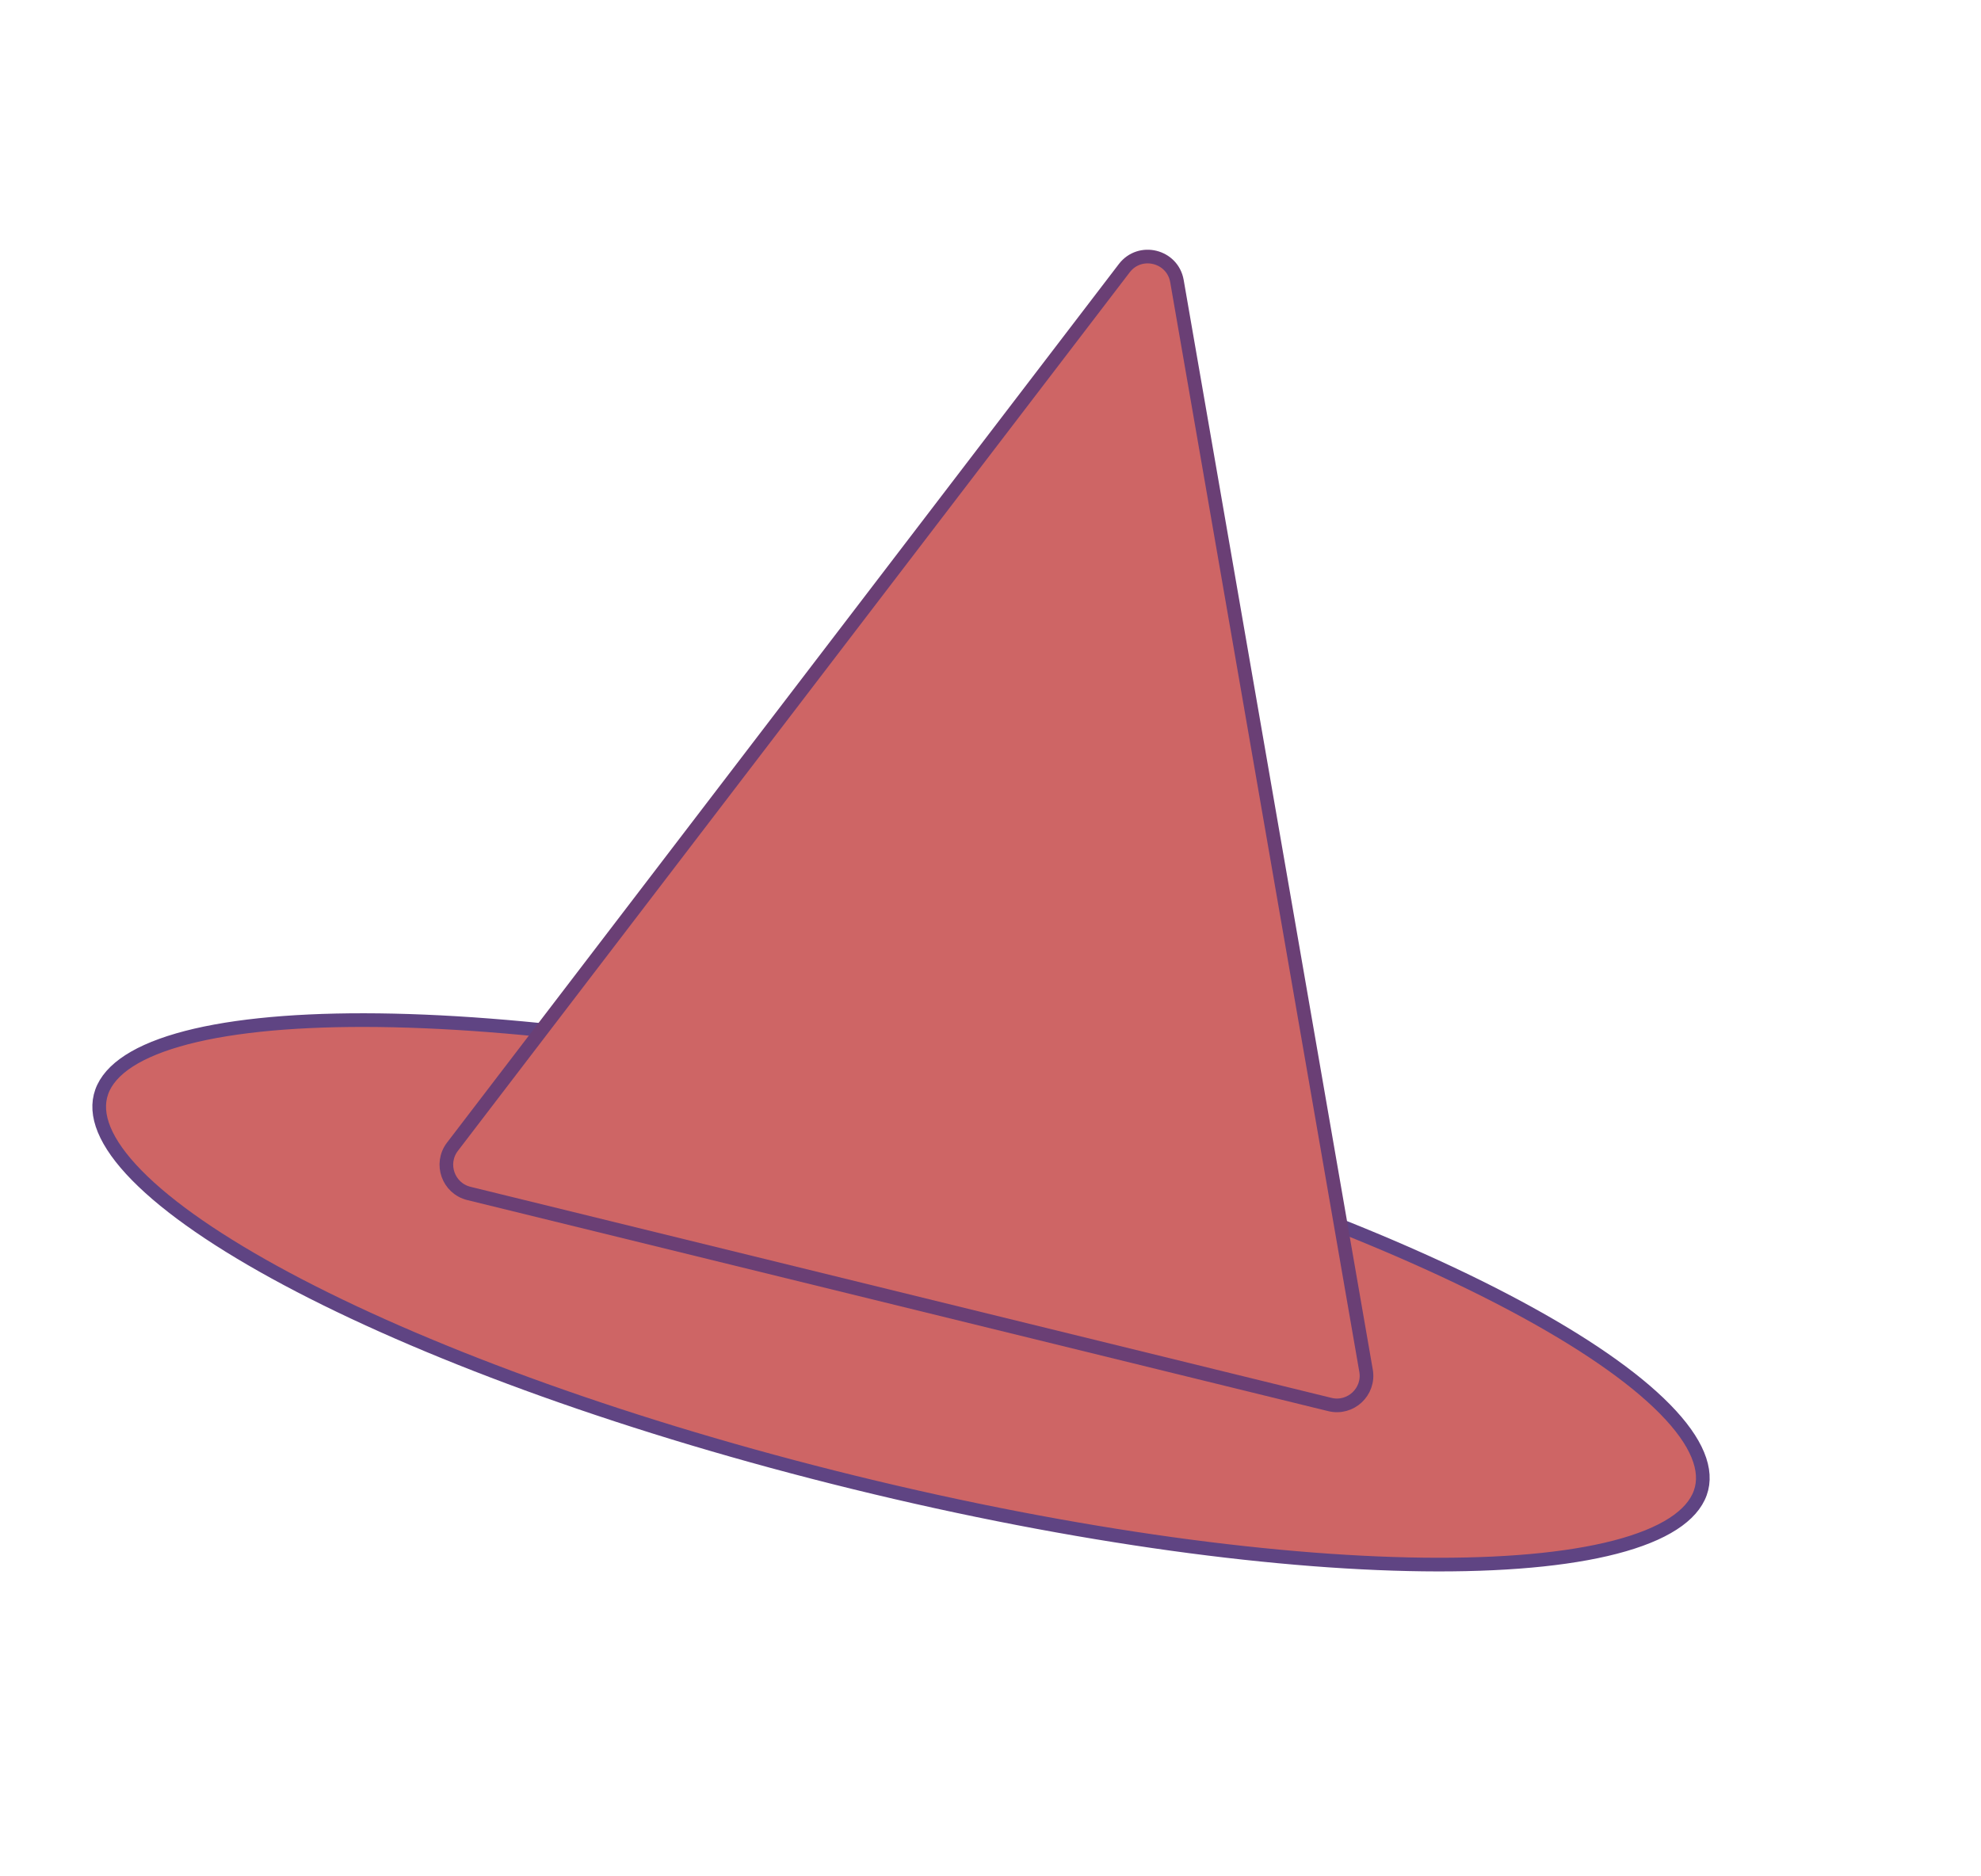<svg width="435" height="412" viewBox="0 0 435 412" fill="#ce6565" xmlns="http://www.w3.org/2000/svg">
<path d="M373.641 326.948C372.387 332.064 366.791 336.322 356.626 339.272C346.584 342.187 332.625 343.658 315.691 343.636C281.849 343.592 236.474 337.587 187.609 325.605C138.744 313.623 95.737 297.956 65.714 282.339C50.691 274.525 38.996 266.763 31.441 259.534C23.794 252.216 20.803 245.852 22.057 240.736C23.312 235.62 28.908 231.362 39.073 228.412C49.114 225.497 63.074 224.026 80.007 224.048C113.85 224.092 159.225 230.097 208.09 242.079C256.955 254.061 299.961 269.728 329.985 285.345C345.008 293.159 356.703 300.921 364.257 308.15C371.904 315.468 374.896 321.831 373.641 326.948Z" stroke="#5F4483" stroke-width="3"/>
<path d="M258.442 61.743L299.966 301.052C300.767 305.67 296.566 309.593 292.014 308.476L102.97 262.121C98.418 261.005 96.508 255.584 99.355 251.86L246.874 58.906C250.317 54.403 257.473 56.157 258.442 61.743Z" stroke="#6A3F75" stroke-width="3"/>
</svg>
